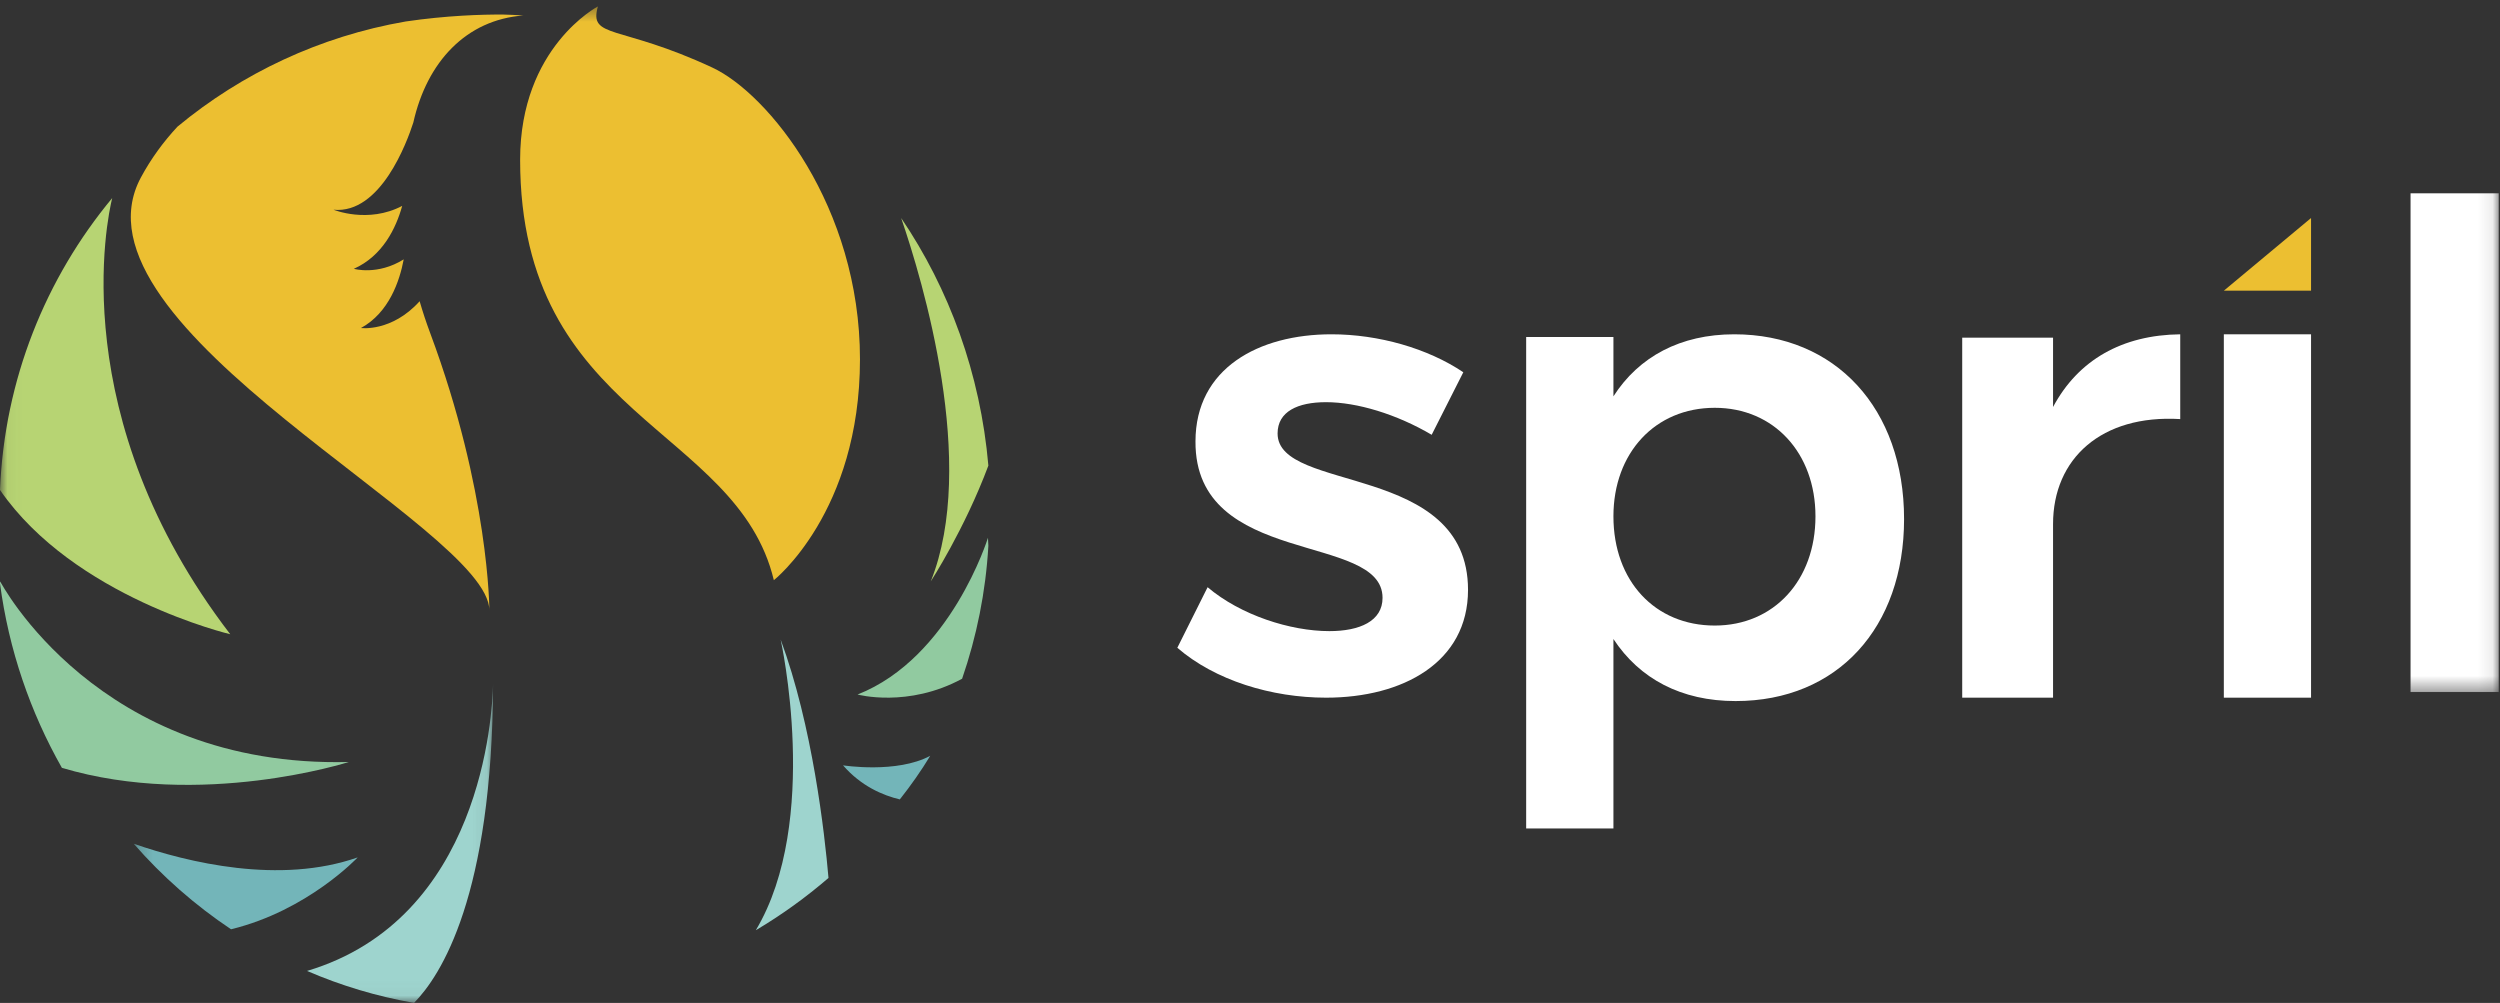 <?xml version="1.0" encoding="UTF-8"?>
<svg width="172px" height="69px" viewBox="0 0 172 69" version="1.1" xmlns="http://www.w3.org/2000/svg" xmlns:xlink="http://www.w3.org/1999/xlink">
    <rect x="0" y="0" width="172" height="69" fill="#333333" stroke="none"/>
    <title>Group</title>
    <defs>
        <polygon id="path-1" points="0.036 0.443 171.913 0.443 171.913 47.612 0.036 47.612"></polygon>
        <polygon id="path-3" points="0.2 0.036 24.924 0.036 24.924 21.963 0.2 21.963"></polygon>
    </defs>
    <g id="Page-1" stroke="none" stroke-width="1" fill="none" fill-rule="evenodd">
        <g id="Desktop-Spril" transform="translate(-80, -29)">
            <g id="Group" transform="translate(80, 29)">
                <path d="M87.898,29.823 C87.898,33.944 101,31.792 101,40.583 C101,45.574 96.509,48 91.232,48 C87.481,48 83.592,46.809 81,44.567 L83.083,40.4 C85.352,42.323 88.778,43.421 91.463,43.421 C93.546,43.421 95.119,42.735 95.119,41.132 C95.119,36.599 82.203,39.072 82.249,30.372 C82.249,25.335 86.601,23 91.602,23 C94.843,23 98.222,23.962 100.676,25.611 L98.499,29.914 C96.093,28.495 93.361,27.67 91.232,27.67 C89.286,27.67 87.898,28.312 87.898,29.823 Z" id="Fill-1" fill="#FFFFFF"></path>
                <path d="M124.904,35.524 C124.904,31.165 122.041,28.057 117.976,28.057 C113.867,28.057 111.004,31.165 111.004,35.524 C111.004,39.977 113.867,43.038 117.976,43.038 C122.041,43.038 124.904,39.931 124.904,35.524 Z M131,35.71 C131,43.177 126.428,48.233 119.408,48.233 C115.668,48.233 112.805,46.702 111.004,43.965 L111.004,57 L105,57 L105,23.185 L111.004,23.185 L111.004,27.268 C112.758,24.531 115.622,23 119.316,23 C126.29,23 131,28.103 131,35.71 L131,35.71 Z" id="Fill-2" fill="#FFFFFF"></path>
                <path d="M150,23 L150,28.833 C144.568,28.51 141.25,31.565 141.25,36.055 L141.25,48 L135,48 L135,23.231 L141.25,23.231 L141.25,28.001 C142.981,24.759 146.009,23.046 150,23" id="Fill-3" fill="#FFFFFF"></path>
                <polygon id="Fill-4" fill="#FFFFFF" points="153 48 159 48 159 23 153 23"></polygon>
                <g id="Group-9">
                    <mask id="mask-2" fill="white">
                        <use xlink:href="#path-1"></use>
                    </mask>
                    <g id="Clip-6"></g>
                    <polygon id="Fill-5" fill="#FFFFFF" mask="url(#mask-2)" points="165.846 47.612 171.913 47.612 171.913 13.3 165.846 13.3"></polygon>
                    <path d="M59.166,24.72 C59.166,14.186 52.84,6.437 49.01,4.65 C42.601,1.661 40.498,2.696 41.135,0.443 C41.135,0.443 35.785,3.235 35.785,10.992 C35.785,28.754 50.702,29.33 53.241,39.917 C53.241,39.917 59.166,35.251 59.166,24.72" id="Fill-7" fill="#ECBF31" mask="url(#mask-2)"></path>
                    <path d="M15.842,43.636 C4.401,28.723 7.384,14.997 7.719,13.628 C3.148,19.135 0.308,26.099 0,33.711 C5.084,41.09 15.842,43.636 15.842,43.636" id="Fill-8" fill="#B7D473" mask="url(#mask-2)"></path>
                </g>
                <path d="M24,52.425 C6.718,52.861 0.011,40 0.011,40 L0,40.144 C0.605,44.71 2.084,48.994 4.258,52.827 C13.828,55.683 24,52.425 24,52.425" id="Fill-10" fill="#91CAA0"></path>
                <g id="Group-14" transform="translate(9, 47)">
                    <mask id="mask-4" fill="white">
                        <use xlink:href="#path-3"></use>
                    </mask>
                    <g id="Clip-12"></g>
                    <path d="M15.609,11.989 C10.24,13.872 3.938,12.341 0.2,11.05 C2.167,13.301 4.418,15.28 6.896,16.934 C12.176,15.649 15.609,11.989 15.609,11.989" id="Fill-11" fill="#73B5B9" mask="url(#mask-4)"></path>
                    <path d="M12.125,19.8 C14.458,20.811 16.923,21.55 19.485,22 C21.335,20.123 24.876,14.626 24.924,0.036 C24.88,2.22 24.119,16.222 12.125,19.8" id="Fill-13" fill="#9ED4CE" mask="url(#mask-4)"></path>
                </g>
                <path d="M52,64 C53.779,62.945 55.451,61.738 57,60.402 C56.738,57.353 55.905,49.936 53.708,44 C53.708,44 56.492,56.491 52,64" id="Fill-15" fill="#9ED4CE"></path>
                <path d="M64.036,40 C64.036,40 66.359,36.427 68,32.033 C67.452,25.71 65.307,19.881 62,15 C63.48,19.313 67.272,31.938 64.036,40" id="Fill-16" fill="#B7D473"></path>
                <path d="M67.972,37 C67.972,37 65.412,45.264 59,47.783 C59,47.783 62.461,48.721 66.193,46.697 C67.191,43.801 67.817,40.737 68,37.555 L67.972,37" id="Fill-17" fill="#91CAA0"></path>
                <path d="M58,52.656 C59.245,54.089 60.741,54.721 61.908,55 C62.667,54.039 63.371,53.041 64,52 C61.687,53.239 58,52.656 58,52.656" id="Fill-18" fill="#73B5B9"></path>
                <path d="M28.871,20.725 C26.95,22.856 24.835,22.568 24.835,22.568 C26.765,21.511 27.497,19.329 27.775,17.844 C25.974,18.968 24.344,18.494 24.344,18.494 C26.327,17.608 27.246,15.699 27.671,14.165 C25.319,15.404 22.946,14.429 22.946,14.429 C26.182,14.745 28.005,9.773 28.437,8.428 C29.376,4.244 32.083,1.362 36,1.066 C35.545,1.035 35.088,1.013 34.63,1.001 C33.143,0.992 30.724,1.065 27.913,1.478 C22.016,2.497 16.641,5.044 12.213,8.711 C11.258,9.737 10.402,10.893 9.694,12.209 C4.146,22.524 33.669,36.314 33.669,42 C33.669,42 33.672,33.84 29.589,22.894 C29.318,22.167 29.08,21.444 28.871,20.725" id="Fill-19" fill="#ECBF31"></path>
                <polyline id="Fill-20" fill="#ECBF31" points="153 20 159 15 159 20 153 20"></polyline>
            </g>
        </g>
    </g>
</svg>